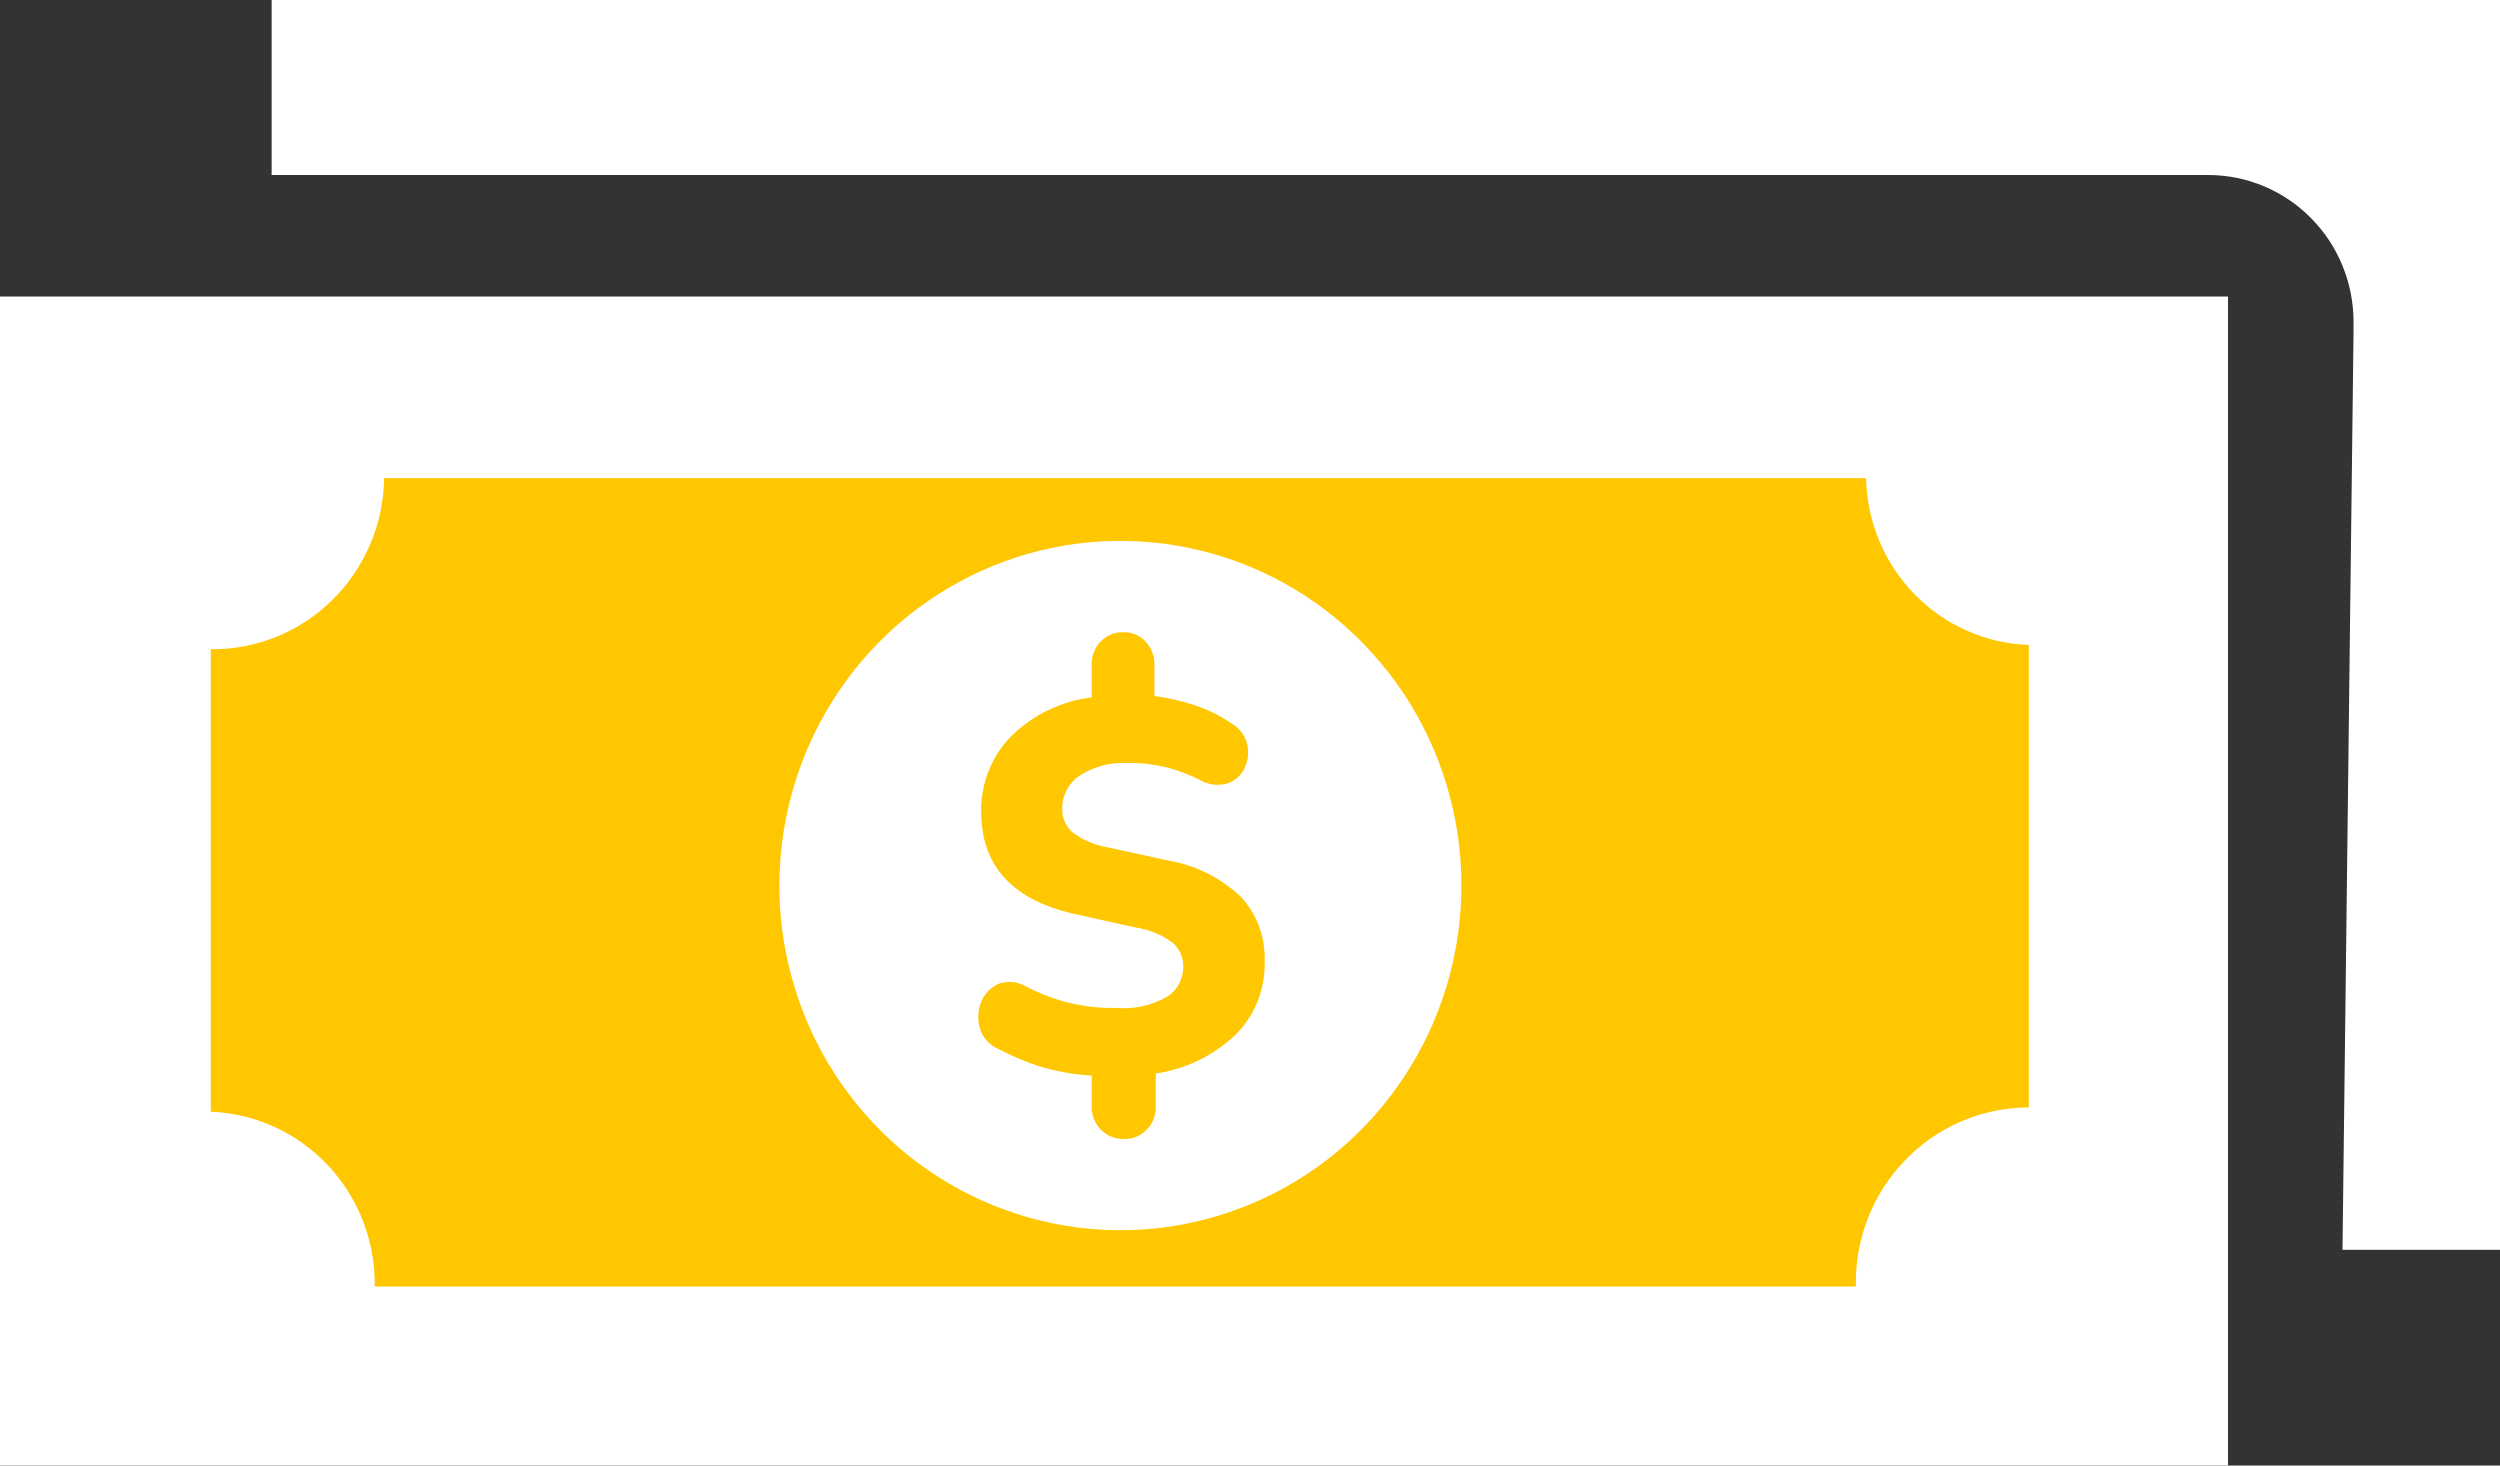 <svg width="29" height="17" viewBox="0 0 29 17" fill="none" xmlns="http://www.w3.org/2000/svg">
<rect x="0" y="0" width="29" height="17" fill="#333333" stroke="none"/>
<g clip-path="url(#clip0_157_175)">
<path fill-rule="evenodd" clip-rule="evenodd" d="M3.155 0H29V14.498H27.173L27.301 3.86V3.734C27.301 3.282 27.124 2.849 26.808 2.53C26.493 2.211 26.065 2.031 25.618 2.03H3.151V0H3.155ZM0 3.44H25.845V17H0V3.44Z" fill="white"/>
<path fill-rule="evenodd" clip-rule="evenodd" d="M21.646 5.546C21.656 6.052 21.858 6.534 22.209 6.894C22.56 7.254 23.034 7.464 23.534 7.481V12.846C23.267 12.847 23.002 12.901 22.755 13.006C22.509 13.111 22.286 13.265 22.099 13.459C21.912 13.652 21.765 13.882 21.667 14.133C21.569 14.385 21.522 14.654 21.528 14.924H4.347C4.355 14.402 4.16 13.898 3.805 13.519C3.449 13.14 2.961 12.916 2.445 12.896V7.531C2.972 7.537 3.479 7.331 3.856 6.959C4.233 6.587 4.449 6.079 4.456 5.546H21.646Z" fill="#FFC700"/>
<path fill-rule="evenodd" clip-rule="evenodd" d="M9.506 8.393C9.874 7.695 10.438 7.122 11.128 6.749C11.817 6.375 12.601 6.216 13.38 6.293C14.158 6.369 14.897 6.677 15.502 7.178C16.108 7.679 16.553 8.35 16.781 9.106C17.009 9.863 17.01 10.671 16.784 11.428C16.558 12.185 16.115 12.857 15.511 13.36C14.906 13.862 14.168 14.172 13.39 14.251C12.611 14.329 11.827 14.173 11.137 13.801C10.678 13.554 10.273 13.219 9.942 12.813C9.612 12.408 9.364 11.941 9.213 11.438C9.061 10.936 9.009 10.409 9.06 9.886C9.11 9.363 9.262 8.856 9.506 8.393Z" fill="white"/>
<path d="M13.032 13.212C12.983 13.213 12.935 13.203 12.89 13.185C12.845 13.166 12.805 13.139 12.77 13.104C12.736 13.07 12.709 13.028 12.691 12.983C12.672 12.937 12.663 12.889 12.664 12.84V12.477C12.451 12.465 12.24 12.426 12.036 12.363C11.879 12.31 11.726 12.244 11.578 12.167C11.528 12.145 11.483 12.112 11.446 12.071C11.409 12.03 11.382 11.981 11.366 11.928C11.338 11.829 11.343 11.722 11.38 11.625C11.417 11.533 11.487 11.458 11.576 11.415C11.629 11.395 11.685 11.386 11.742 11.392C11.798 11.396 11.853 11.414 11.902 11.444C12.033 11.511 12.169 11.566 12.31 11.609C12.518 11.668 12.735 11.697 12.952 11.692C13.16 11.71 13.369 11.663 13.549 11.556C13.604 11.518 13.649 11.467 13.68 11.407C13.71 11.347 13.726 11.28 13.726 11.213C13.727 11.16 13.716 11.108 13.695 11.06C13.674 11.013 13.643 10.97 13.603 10.936C13.474 10.841 13.323 10.779 13.164 10.757L12.494 10.609C11.753 10.45 11.382 10.052 11.382 9.416C11.379 9.254 11.409 9.092 11.469 8.941C11.528 8.791 11.618 8.653 11.732 8.538C11.985 8.29 12.313 8.132 12.664 8.09V7.703C12.663 7.655 12.672 7.607 12.69 7.562C12.707 7.517 12.734 7.476 12.768 7.441C12.802 7.406 12.843 7.378 12.889 7.36C12.934 7.341 12.983 7.332 13.032 7.334C13.079 7.332 13.127 7.341 13.171 7.36C13.215 7.378 13.254 7.406 13.287 7.441C13.321 7.476 13.347 7.517 13.365 7.562C13.383 7.607 13.392 7.655 13.391 7.703V8.073C13.551 8.095 13.709 8.131 13.863 8.183C14.013 8.232 14.156 8.303 14.287 8.393C14.332 8.419 14.37 8.453 14.401 8.494C14.432 8.535 14.454 8.582 14.467 8.631C14.489 8.723 14.479 8.82 14.439 8.906C14.419 8.948 14.392 8.986 14.358 9.017C14.324 9.048 14.284 9.072 14.24 9.087C14.185 9.103 14.127 9.108 14.069 9.1C14.012 9.092 13.957 9.072 13.908 9.042C13.793 8.985 13.672 8.939 13.549 8.906C13.395 8.866 13.236 8.848 13.077 8.851C12.881 8.839 12.687 8.891 12.522 8.999C12.46 9.04 12.409 9.097 12.374 9.164C12.339 9.23 12.321 9.305 12.322 9.38C12.32 9.432 12.33 9.484 12.35 9.531C12.371 9.578 12.401 9.621 12.44 9.655C12.563 9.746 12.706 9.807 12.857 9.831L13.535 9.979C13.856 10.031 14.155 10.178 14.394 10.402C14.486 10.502 14.558 10.62 14.606 10.748C14.653 10.877 14.675 11.014 14.67 11.151C14.675 11.311 14.646 11.471 14.586 11.62C14.526 11.769 14.436 11.903 14.321 12.014C14.067 12.25 13.748 12.403 13.407 12.453V12.84C13.408 12.888 13.399 12.936 13.382 12.982C13.364 13.027 13.337 13.068 13.303 13.102C13.271 13.137 13.231 13.165 13.187 13.184C13.143 13.203 13.096 13.213 13.049 13.212H13.032Z" fill="#FFC700"/>
</g>
<defs>
<clipPath id="clip0_157_175">
<rect width="29" height="17" fill="white"/>
</clipPath>
</defs>
</svg>
